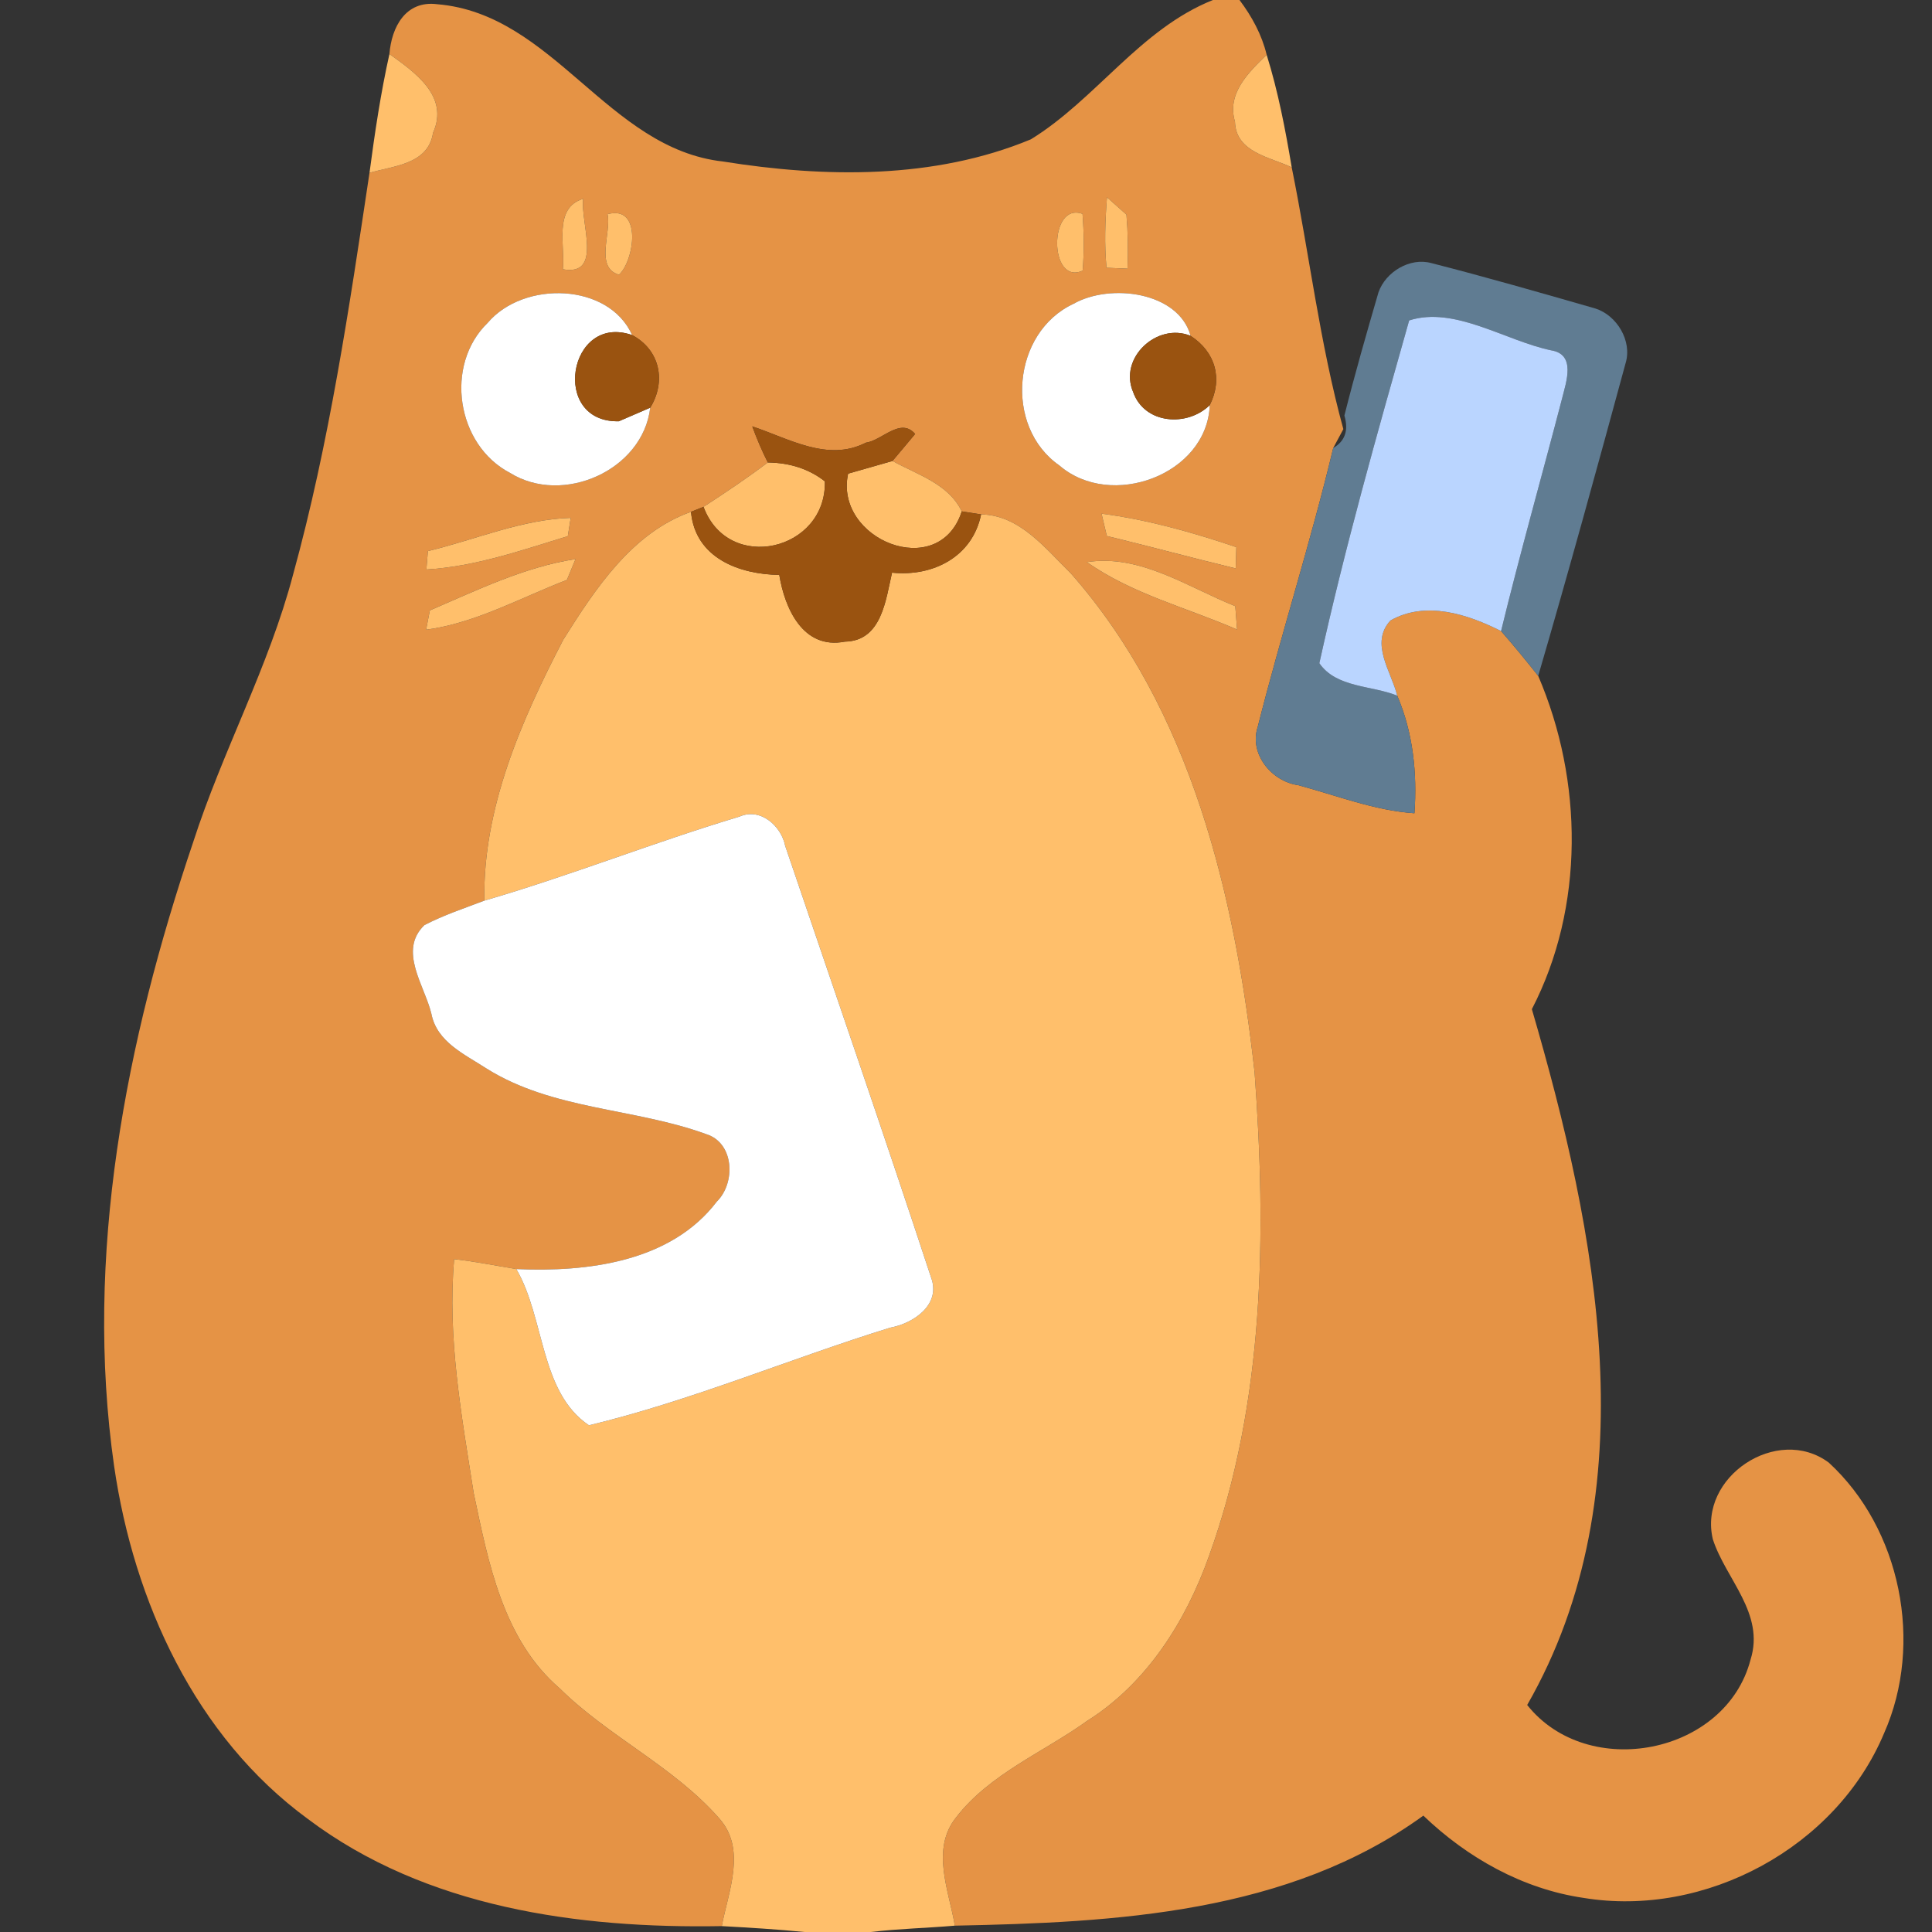 <?xml version="1.0" encoding="UTF-8" ?>
<!DOCTYPE svg PUBLIC "-//W3C//DTD SVG 1.1//EN" "http://www.w3.org/Graphics/SVG/1.1/DTD/svg11.dtd">
<svg width="128pt" height="128pt" viewBox="0 0 128 128" version="1.1" xmlns="http://www.w3.org/2000/svg">
<rect x="0" y="0" width="128" height="128" fill="#333333" stroke="none"/>
<g id="#e59345ff">
<path fill="#e59345" opacity="1.00" d=" M 80.36 0.00 L 82.12 0.00 C 82.94 1.09 83.60 2.30 83.92 3.63 C 82.73 4.79 81.26 6.19 81.82 8.06 C 81.87 10.10 84.14 10.40 85.58 11.09 C 86.75 16.86 87.44 22.75 89.00 28.43 C 88.83 28.74 88.50 29.36 88.33 29.68 C 86.85 35.88 84.89 41.97 83.33 48.15 C 82.74 49.94 84.24 51.77 86.01 52.02 C 88.55 52.70 91.06 53.70 93.71 53.88 C 93.90 51.23 93.62 48.54 92.57 46.09 C 92.19 44.51 90.73 42.62 92.12 41.11 C 94.46 39.78 97.23 40.69 99.45 41.81 C 100.30 42.78 101.11 43.77 101.91 44.78 C 104.89 51.71 104.99 60.10 101.49 66.86 C 105.80 81.64 109.28 98.83 101.18 112.96 C 105.20 118.02 114.35 116.24 115.98 109.95 C 116.94 106.89 114.33 104.61 113.48 101.98 C 112.50 97.85 117.75 94.37 121.16 96.90 C 125.93 101.28 127.46 108.88 124.83 114.82 C 121.66 122.40 112.98 127.07 104.91 125.74 C 100.88 125.15 97.21 123.08 94.30 120.29 C 85.35 126.78 73.89 127.37 63.26 127.58 C 62.87 125.25 61.65 122.52 63.35 120.40 C 65.59 117.51 69.12 116.10 72.03 114.01 C 75.97 111.53 78.57 107.41 80.10 103.09 C 83.79 92.87 83.91 81.77 83.12 71.05 C 81.82 59.33 78.94 47.05 70.94 37.98 C 69.26 36.34 67.56 34.12 65.00 34.08 C 64.68 34.03 64.04 33.93 63.72 33.88 C 62.83 32.04 60.79 31.46 59.13 30.54 C 59.50 30.10 60.26 29.20 60.63 28.75 C 59.65 27.62 58.44 29.19 57.36 29.33 C 54.83 30.63 52.24 29.04 49.84 28.25 C 50.14 29.07 50.48 29.87 50.87 30.64 C 49.49 31.68 48.06 32.64 46.61 33.58 L 45.78 33.91 C 41.88 35.29 39.43 39.02 37.32 42.38 C 34.55 47.71 31.98 53.54 32.09 59.67 C 30.75 60.18 29.39 60.63 28.12 61.29 C 26.36 62.98 28.13 65.29 28.58 67.16 C 28.94 69.04 30.79 69.85 32.23 70.79 C 36.63 73.55 42.03 73.40 46.79 75.14 C 48.65 75.72 48.75 78.37 47.49 79.61 C 44.44 83.62 38.90 84.29 34.21 84.08 C 32.84 83.85 31.47 83.58 30.09 83.42 C 29.63 88.60 30.58 93.79 31.38 98.90 C 32.35 103.51 33.32 108.63 37.08 111.86 C 40.32 115.06 44.61 117.02 47.63 120.45 C 49.48 122.50 48.26 125.29 47.82 127.61 C 38.31 127.78 28.21 126.39 20.41 120.52 C 12.94 115.06 8.86 106.09 7.56 97.13 C 5.56 83.18 8.33 69.00 12.80 55.79 C 14.74 49.77 17.81 44.18 19.42 38.06 C 21.82 29.34 23.14 20.38 24.48 11.45 C 26.10 10.98 28.37 10.89 28.69 8.80 C 29.78 6.38 27.49 4.79 25.80 3.58 C 25.94 1.79 26.88 0.01 28.97 0.28 C 36.69 0.92 40.26 9.85 47.90 10.70 C 54.64 11.78 61.90 11.89 68.30 9.23 C 72.62 6.57 75.53 1.93 80.36 0.00 M 37.29 17.84 C 39.97 18.33 38.43 14.72 38.64 13.17 C 36.64 13.77 37.46 16.29 37.29 17.84 M 73.34 13.07 C 73.22 14.62 73.16 16.19 73.31 17.74 C 73.66 17.76 74.35 17.79 74.70 17.80 C 74.75 16.61 74.73 15.41 74.63 14.22 C 74.31 13.93 73.66 13.36 73.34 13.07 M 40.25 14.19 C 40.52 15.42 39.39 17.73 41.01 18.20 C 42.02 17.29 42.58 13.55 40.25 14.19 M 71.73 17.93 C 71.83 16.68 71.82 15.42 71.72 14.17 C 69.47 13.34 69.48 18.95 71.73 17.93 M 32.31 21.39 C 29.43 24.18 30.24 29.48 33.79 31.33 C 37.29 33.51 42.59 31.16 43.08 27.01 C 44.15 25.27 43.73 23.18 41.88 22.20 C 40.33 18.73 34.70 18.57 32.31 21.39 M 71.12 20.13 C 67.06 22.02 66.49 28.27 70.19 30.84 C 73.60 33.79 79.97 31.46 80.15 26.84 C 81.03 25.09 80.52 23.31 78.88 22.25 C 78.09 19.34 73.57 18.74 71.12 20.13 M 28.35 36.51 C 28.32 36.81 28.28 37.42 28.25 37.73 C 31.47 37.54 34.56 36.46 37.62 35.52 C 37.67 35.22 37.76 34.61 37.81 34.31 C 34.55 34.41 31.49 35.76 28.35 36.51 M 72.98 34.03 C 73.07 34.40 73.24 35.14 73.33 35.51 C 76.18 36.20 79.01 36.97 81.87 37.66 C 81.88 37.31 81.90 36.60 81.91 36.25 C 79.01 35.27 76.03 34.43 72.98 34.03 M 28.48 40.44 C 28.42 40.76 28.29 41.40 28.23 41.72 C 31.52 41.28 34.49 39.60 37.56 38.42 C 37.70 38.08 37.99 37.39 38.13 37.04 C 34.75 37.56 31.60 39.10 28.48 40.44 M 72.01 37.24 C 75.00 39.35 78.63 40.26 81.96 41.71 C 81.93 41.32 81.87 40.54 81.84 40.16 C 78.69 38.90 75.53 36.69 72.01 37.24 Z" />
</g>
<g id="#ffbf6bff">
<path fill="#ffbf6b" opacity="1.00" d=" M 24.48 11.45 C 24.83 8.81 25.22 6.18 25.80 3.58 C 27.49 4.79 29.78 6.38 28.69 8.80 C 28.37 10.89 26.10 10.98 24.48 11.45 Z" />
<path fill="#ffbf6b" opacity="1.00" d=" M 81.82 8.06 C 81.26 6.19 82.73 4.79 83.92 3.63 C 84.68 6.07 85.16 8.58 85.58 11.09 C 84.14 10.40 81.87 10.10 81.82 8.06 Z" />
<path fill="#ffbf6b" opacity="1.00" d=" M 37.29 17.84 C 37.46 16.29 36.64 13.77 38.64 13.17 C 38.43 14.72 39.97 18.33 37.29 17.84 Z" />
<path fill="#ffbf6b" opacity="1.00" d=" M 73.34 13.07 C 73.66 13.36 74.31 13.93 74.63 14.22 C 74.73 15.41 74.75 16.61 74.70 17.80 C 74.35 17.79 73.66 17.76 73.31 17.74 C 73.16 16.19 73.22 14.62 73.34 13.07 Z" />
<path fill="#ffbf6b" opacity="1.00" d=" M 40.25 14.19 C 42.58 13.55 42.02 17.29 41.01 18.20 C 39.39 17.73 40.52 15.42 40.25 14.19 Z" />
<path fill="#ffbf6b" opacity="1.00" d=" M 71.73 17.93 C 69.48 18.95 69.47 13.34 71.72 14.17 C 71.82 15.42 71.83 16.68 71.73 17.93 Z" />
<path fill="#ffbf6b" opacity="1.00" d=" M 46.61 33.58 C 48.06 32.64 49.49 31.68 50.87 30.64 C 52.34 30.66 53.60 31.07 54.65 31.89 C 54.76 36.49 48.26 38.02 46.61 33.58 Z" />
<path fill="#ffbf6b" opacity="1.00" d=" M 56.19 31.38 C 56.93 31.17 58.39 30.75 59.13 30.54 C 60.79 31.46 62.83 32.04 63.72 33.88 C 62.20 38.58 55.24 35.74 56.19 31.38 Z" />
<path fill="#ffbf6b" opacity="1.00" d=" M 28.35 36.51 C 31.49 35.76 34.55 34.41 37.81 34.31 C 37.76 34.61 37.67 35.22 37.62 35.52 C 34.56 36.46 31.47 37.54 28.25 37.73 C 28.28 37.42 28.32 36.81 28.35 36.51 Z" />
<path fill="#ffbf6b" opacity="1.00" d=" M 37.32 42.38 C 39.43 39.02 41.88 35.29 45.78 33.91 C 46.06 36.97 48.97 38.05 51.63 38.09 C 51.99 40.30 53.20 43.05 55.97 42.51 C 58.42 42.47 58.68 39.74 59.10 37.94 C 61.81 38.22 64.43 36.89 65.00 34.08 C 67.56 34.12 69.26 36.34 70.94 37.98 C 78.94 47.05 81.82 59.33 83.12 71.05 C 83.91 81.77 83.79 92.87 80.10 103.09 C 78.57 107.41 75.97 111.53 72.03 114.01 C 69.12 116.10 65.59 117.51 63.35 120.40 C 61.65 122.52 62.87 125.25 63.26 127.58 C 61.40 127.74 59.54 127.78 57.69 128.00 L 53.30 128.00 C 51.47 127.82 49.64 127.71 47.82 127.61 C 48.26 125.29 49.48 122.50 47.63 120.45 C 44.61 117.02 40.32 115.06 37.08 111.86 C 33.32 108.63 32.35 103.51 31.38 98.90 C 30.58 93.79 29.63 88.60 30.09 83.42 C 31.47 83.58 32.84 83.85 34.21 84.08 C 36.11 87.34 35.76 92.24 39.02 94.43 C 45.80 92.80 52.30 90.03 58.98 87.96 C 60.53 87.68 62.37 86.43 61.68 84.62 C 58.54 75.07 55.25 65.56 52.02 56.04 C 51.76 54.72 50.38 53.49 49.00 54.10 C 43.31 55.81 37.79 58.01 32.09 59.67 C 31.98 53.54 34.55 47.71 37.32 42.38 Z" />
<path fill="#ffbf6b" opacity="1.00" d=" M 72.98 34.03 C 76.03 34.43 79.01 35.27 81.91 36.25 C 81.90 36.60 81.88 37.31 81.87 37.66 C 79.01 36.97 76.18 36.20 73.33 35.51 C 73.24 35.14 73.07 34.40 72.98 34.03 Z" />
<path fill="#ffbf6b" opacity="1.00" d=" M 28.48 40.44 C 31.60 39.10 34.75 37.56 38.13 37.04 C 37.99 37.39 37.70 38.08 37.56 38.42 C 34.49 39.60 31.52 41.28 28.23 41.72 C 28.29 41.40 28.42 40.76 28.48 40.44 Z" />
<path fill="#ffbf6b" opacity="1.00" d=" M 72.01 37.24 C 75.53 36.69 78.69 38.90 81.84 40.16 C 81.87 40.54 81.93 41.32 81.96 41.71 C 78.63 40.26 75.00 39.35 72.01 37.24 Z" />
</g>
<g id="#607c92ff">
<path fill="#607c92" opacity="1.00" d=" M 91.33 19.36 C 91.81 18.01 93.41 17.04 94.83 17.43 C 98.47 18.36 102.08 19.40 105.70 20.44 C 107.12 20.89 108.15 22.59 107.70 24.06 C 105.82 30.98 103.92 37.90 101.91 44.78 C 101.11 43.77 100.30 42.78 99.45 41.81 C 100.71 36.64 102.16 31.52 103.50 26.37 C 103.76 25.31 104.43 23.48 102.77 23.21 C 99.71 22.57 96.37 20.26 93.36 21.23 C 91.23 28.75 89.09 36.31 87.41 43.94 C 88.54 45.58 90.88 45.40 92.57 46.09 C 93.62 48.54 93.90 51.23 93.71 53.88 C 91.06 53.70 88.55 52.70 86.01 52.02 C 84.24 51.77 82.74 49.94 83.33 48.15 C 84.89 41.97 86.85 35.88 88.33 29.68 C 89.11 29.23 89.36 28.52 89.07 27.53 C 89.76 24.79 90.54 22.07 91.33 19.36 Z" />
</g>
<g id="#ffffffff">
<path fill="#ffffff" opacity="1.00" d=" M 32.31 21.39 C 34.70 18.57 40.33 18.73 41.88 22.20 C 37.65 20.72 36.44 28.02 41.00 27.91 C 41.52 27.68 42.56 27.24 43.08 27.01 C 42.59 31.16 37.29 33.51 33.79 31.33 C 30.24 29.48 29.43 24.18 32.31 21.39 Z" />
<path fill="#ffffff" opacity="1.00" d=" M 71.12 20.13 C 73.57 18.74 78.09 19.34 78.88 22.25 C 76.67 21.34 74.09 23.71 75.08 25.99 C 75.84 28.11 78.66 28.30 80.15 26.84 C 79.97 31.46 73.60 33.79 70.19 30.84 C 66.49 28.27 67.06 22.02 71.12 20.13 Z" />
<path fill="#ffffff" opacity="1.00" d=" M 32.09 59.67 C 37.79 58.01 43.31 55.81 49.00 54.10 C 50.38 53.49 51.76 54.72 52.02 56.04 C 55.25 65.56 58.54 75.07 61.68 84.62 C 62.37 86.43 60.53 87.68 58.98 87.96 C 52.30 90.03 45.80 92.80 39.02 94.43 C 35.76 92.24 36.11 87.34 34.21 84.08 C 38.90 84.29 44.44 83.62 47.49 79.61 C 48.75 78.37 48.65 75.72 46.79 75.14 C 42.03 73.40 36.63 73.55 32.23 70.79 C 30.79 69.85 28.94 69.04 28.58 67.16 C 28.13 65.29 26.36 62.98 28.12 61.29 C 29.39 60.63 30.75 60.18 32.09 59.67 Z" />
</g>
<g id="#bad5ffff">
<path fill="#bad5ff" opacity="1.00" d=" M 93.36 21.23 C 96.37 20.26 99.71 22.57 102.77 23.21 C 104.43 23.48 103.76 25.31 103.50 26.37 C 102.16 31.52 100.71 36.64 99.45 41.81 C 97.23 40.69 94.46 39.78 92.12 41.11 C 90.73 42.62 92.19 44.51 92.57 46.09 C 90.88 45.40 88.54 45.58 87.41 43.94 C 89.09 36.31 91.23 28.75 93.36 21.23 Z" />
</g>
<g id="#9a5310fd">
<path fill="#9a5310" opacity="1.00" d=" M 41.00 27.91 C 36.44 28.02 37.65 20.72 41.88 22.20 C 43.73 23.18 44.15 25.27 43.08 27.01 C 42.56 27.24 41.52 27.68 41.00 27.91 Z" />
<path fill="#9a5310" opacity="1.00" d=" M 75.08 25.99 C 74.09 23.71 76.67 21.34 78.88 22.25 C 80.52 23.31 81.03 25.09 80.15 26.84 C 78.66 28.30 75.84 28.11 75.08 25.99 Z" />
<path fill="#9a5310" opacity="1.00" d=" M 49.84 28.25 C 52.24 29.04 54.83 30.63 57.36 29.33 C 58.44 29.19 59.65 27.62 60.63 28.75 C 60.26 29.20 59.50 30.10 59.13 30.54 C 58.39 30.75 56.93 31.17 56.19 31.38 C 55.24 35.74 62.20 38.58 63.72 33.88 C 64.04 33.93 64.68 34.03 65.00 34.08 C 64.43 36.89 61.81 38.22 59.10 37.94 C 58.68 39.74 58.42 42.47 55.97 42.51 C 53.20 43.05 51.99 40.30 51.63 38.09 C 48.97 38.05 46.06 36.97 45.78 33.91 L 46.61 33.58 C 48.26 38.02 54.76 36.49 54.65 31.89 C 53.60 31.07 52.34 30.66 50.87 30.64 C 50.48 29.87 50.14 29.07 49.84 28.25 Z" />
</g>
</svg>
